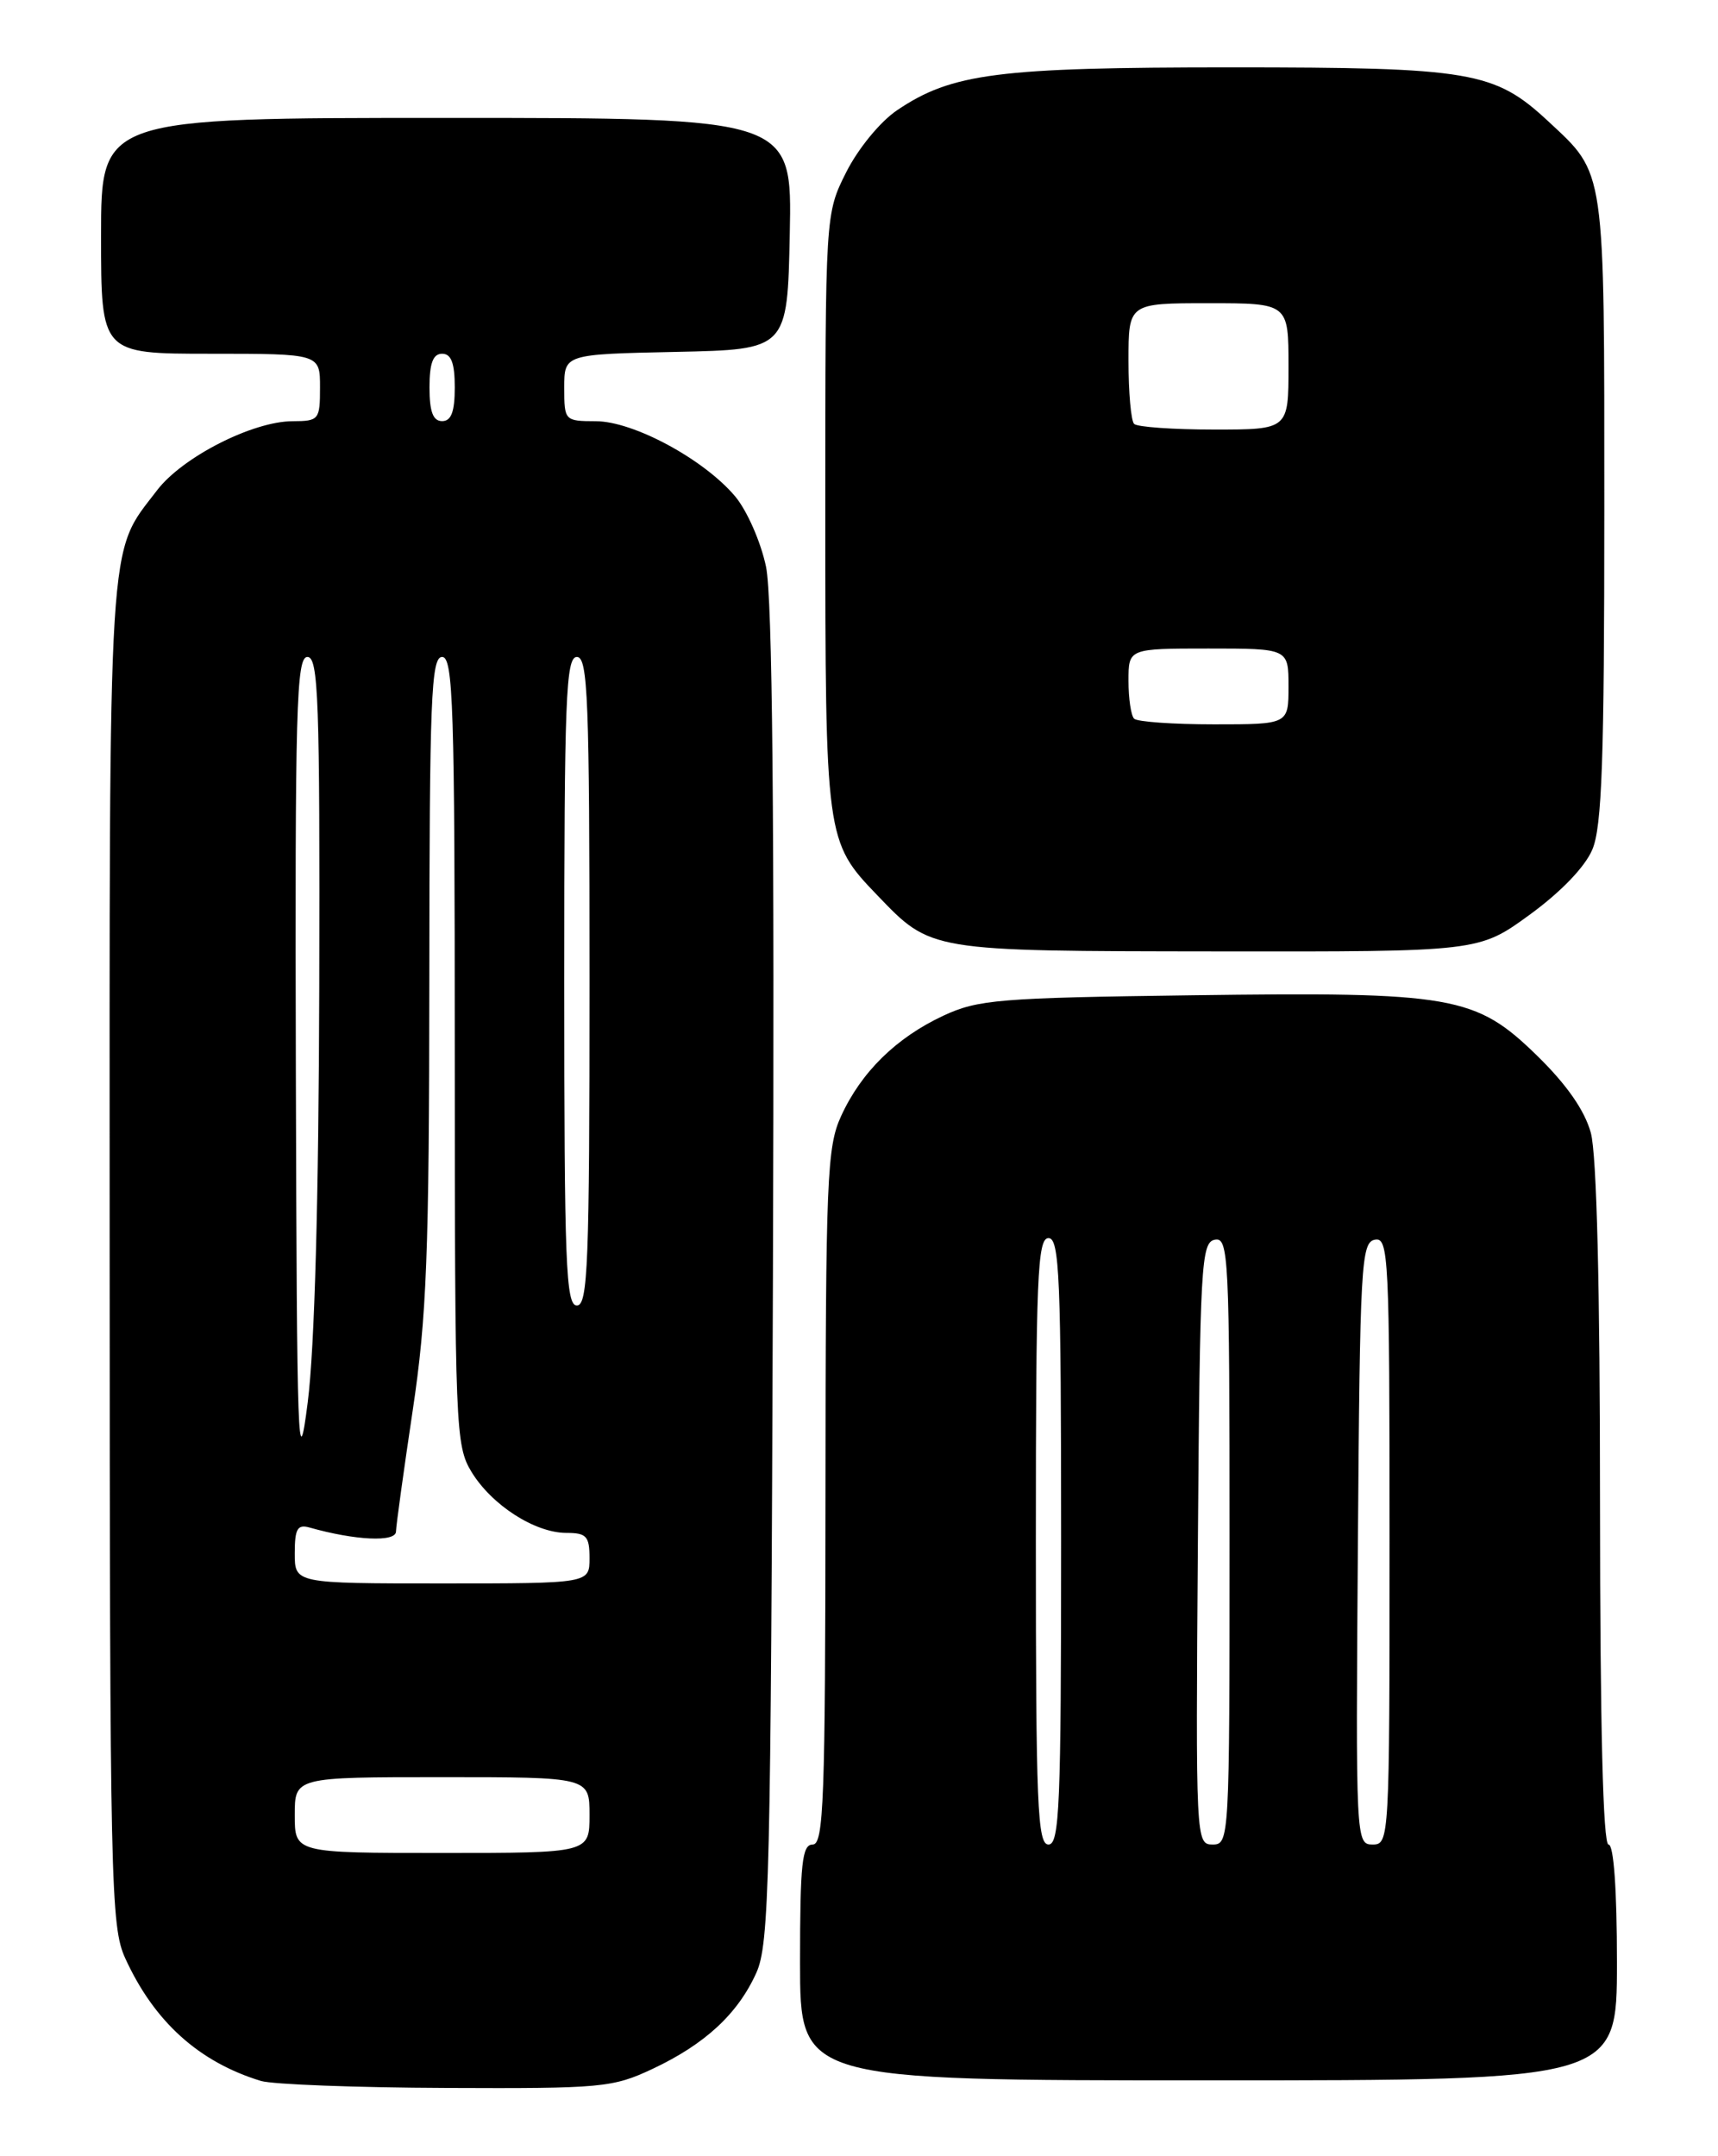 <?xml version="1.0" encoding="UTF-8" standalone="no"?>
<!DOCTYPE svg PUBLIC "-//W3C//DTD SVG 1.1//EN" "http://www.w3.org/Graphics/SVG/1.1/DTD/svg11.dtd" >
<svg xmlns="http://www.w3.org/2000/svg" xmlns:xlink="http://www.w3.org/1999/xlink" version="1.1" viewBox="0 0 204 256">
 <g >
 <path fill="currentColor"
d=" M 77.50 245.63 C 83.72 242.70 87.60 239.11 89.80 234.25 C 91.35 230.84 91.53 223.33 91.78 151.55 C 91.97 96.88 91.72 70.97 90.96 67.29 C 90.35 64.36 88.70 60.61 87.29 58.93 C 83.58 54.53 75.23 50.02 70.75 50.01 C 67.05 50.00 67.00 49.95 67.00 46.03 C 67.00 42.06 67.00 42.06 80.25 41.78 C 93.50 41.50 93.50 41.50 93.78 27.75 C 94.06 14.00 94.06 14.00 53.03 14.00 C 12.00 14.00 12.00 14.00 12.00 28.00 C 12.00 42.00 12.00 42.00 25.00 42.00 C 38.00 42.00 38.00 42.00 38.00 46.00 C 38.00 49.84 37.87 50.00 34.75 50.01 C 30.00 50.02 21.66 54.27 18.66 58.20 C 12.74 65.96 13.00 61.80 13.02 148.72 C 13.04 223.77 13.15 228.74 14.87 232.50 C 18.30 240.02 23.61 244.82 30.99 247.07 C 32.37 247.48 42.27 247.86 53.00 247.90 C 71.48 247.98 72.76 247.86 77.50 245.63 Z  M 192.00 233.00 C 192.00 224.33 191.62 219.00 191.00 219.00 C 190.35 219.00 190.00 204.91 189.99 178.75 C 189.99 152.81 189.60 137.08 188.90 134.50 C 188.17 131.84 186.04 128.78 182.53 125.35 C 175.21 118.21 172.58 117.75 141.50 118.17 C 118.59 118.47 116.12 118.68 112.00 120.60 C 106.42 123.21 102.27 127.28 99.88 132.50 C 98.19 136.17 98.04 139.88 98.02 177.75 C 98.00 213.74 97.81 219.00 96.50 219.00 C 95.24 219.00 95.00 221.22 95.00 233.00 C 95.00 247.00 95.00 247.00 143.50 247.00 C 192.00 247.00 192.00 247.00 192.00 233.00 Z  M 181.63 108.61 C 185.33 105.92 188.22 102.92 189.08 100.86 C 190.22 98.17 190.50 90.18 190.50 60.50 C 190.50 19.56 190.67 20.76 183.84 14.40 C 177.46 8.47 174.72 8.00 146.20 8.00 C 118.46 8.00 113.02 8.70 106.52 13.09 C 104.51 14.45 101.89 17.65 100.48 20.45 C 98.00 25.39 98.00 25.39 98.00 60.73 C 98.00 99.59 98.04 99.92 104.16 106.28 C 110.60 112.98 110.21 112.92 144.55 112.96 C 175.60 113.00 175.60 113.00 181.63 108.61 Z  M 35.00 215.50 C 35.00 211.00 35.00 211.00 52.50 211.00 C 70.00 211.00 70.00 211.00 70.00 215.50 C 70.00 220.00 70.00 220.00 52.50 220.00 C 35.00 220.00 35.00 220.00 35.00 215.50 Z  M 35.00 184.43 C 35.00 181.51 35.32 180.96 36.75 181.36 C 42.19 182.90 47.00 183.12 47.02 181.84 C 47.04 181.10 47.93 174.65 49.00 167.50 C 50.67 156.36 50.96 149.02 50.98 116.25 C 51.00 82.93 51.19 78.00 52.50 78.00 C 53.81 78.00 54.00 83.86 54.00 124.75 C 54.01 169.64 54.09 171.63 55.99 174.76 C 58.40 178.71 63.51 181.99 67.25 182.00 C 69.64 182.00 70.00 182.39 70.00 185.00 C 70.00 188.00 70.00 188.00 52.50 188.00 C 35.00 188.00 35.00 188.00 35.00 184.43 Z  M 35.13 127.25 C 35.02 84.08 35.19 78.00 36.50 78.00 C 37.81 78.00 37.99 82.99 37.91 117.25 C 37.84 142.59 37.36 160.04 36.54 166.50 C 35.38 175.60 35.25 172.08 35.13 127.25 Z  M 67.00 116.50 C 67.00 82.94 67.19 78.00 68.50 78.00 C 69.81 78.00 70.00 82.94 70.00 116.50 C 70.00 150.06 69.81 155.00 68.50 155.00 C 67.19 155.00 67.00 150.06 67.00 116.50 Z  M 51.00 46.00 C 51.00 43.11 51.42 42.00 52.50 42.00 C 53.58 42.00 54.00 43.11 54.00 46.00 C 54.00 48.89 53.58 50.00 52.50 50.00 C 51.42 50.00 51.00 48.89 51.00 46.00 Z  M 123.00 183.00 C 123.00 151.67 123.19 147.00 124.50 147.00 C 125.81 147.00 126.00 151.67 126.00 183.00 C 126.00 214.33 125.81 219.00 124.50 219.00 C 123.19 219.00 123.00 214.33 123.00 183.00 Z  M 142.24 183.26 C 142.48 150.14 142.63 147.50 144.25 147.19 C 145.89 146.87 146.00 149.11 146.00 182.93 C 146.00 218.41 145.97 219.00 143.99 219.00 C 142.00 219.00 141.98 218.50 142.24 183.26 Z  M 161.24 183.26 C 161.48 150.14 161.63 147.50 163.25 147.19 C 164.89 146.87 165.00 149.11 165.00 182.93 C 165.00 218.41 164.97 219.00 162.99 219.00 C 161.00 219.00 160.98 218.50 161.24 183.26 Z  M 134.67 85.33 C 134.30 84.97 134.00 82.94 134.00 80.83 C 134.00 77.00 134.00 77.00 143.50 77.00 C 153.00 77.00 153.00 77.00 153.00 81.50 C 153.00 86.00 153.00 86.00 144.17 86.00 C 139.31 86.00 135.03 85.70 134.67 85.33 Z  M 134.67 50.33 C 134.30 49.97 134.00 46.59 134.00 42.83 C 134.00 36.00 134.00 36.00 143.50 36.00 C 153.00 36.00 153.00 36.00 153.00 43.50 C 153.00 51.00 153.00 51.00 144.17 51.00 C 139.31 51.00 135.03 50.70 134.67 50.33 Z "/>
</g>
</svg>